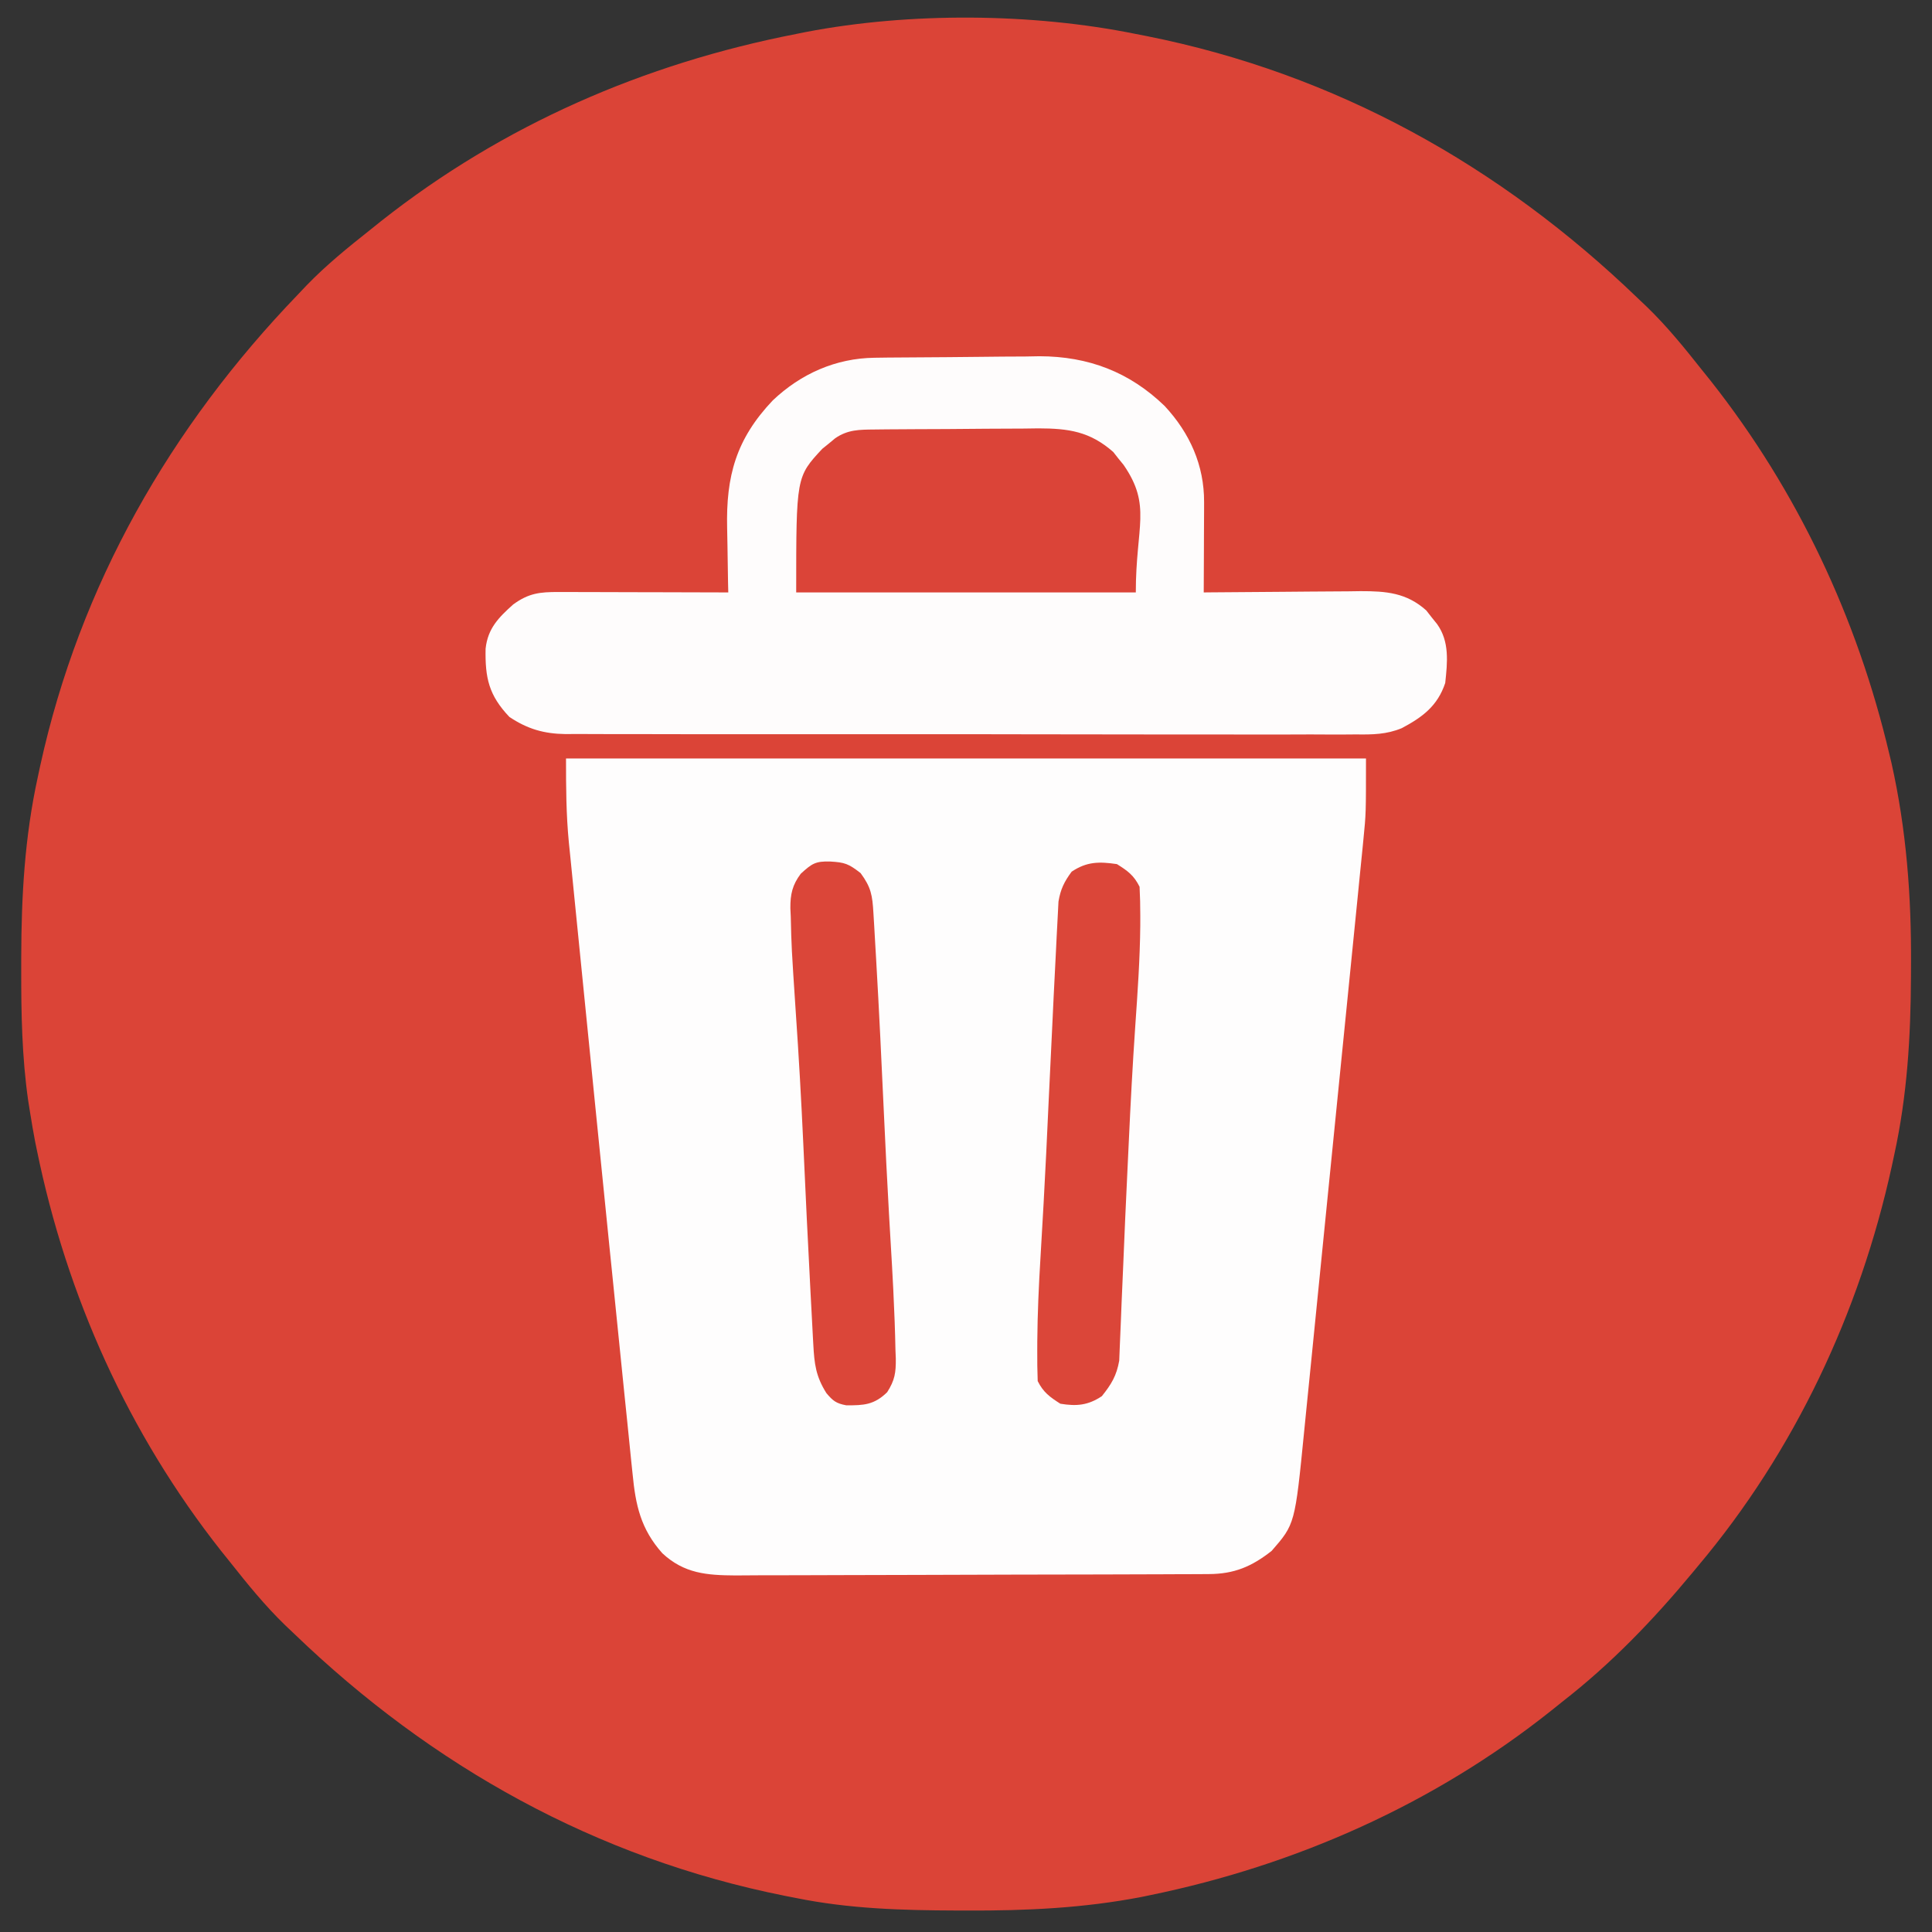 <?xml version="1.0" encoding="UTF-8"?>
<svg version="1.1" xmlns="http://www.w3.org/2000/svg" width="512" height="512">
<rect width="100%" height="100%" fill="#333333" stroke="none"/>
<path d="M0 0 C1.015 0.199 2.031 0.397 3.077 0.602 C52.976 10.583 96.539 34.886 133 70 C133.794 70.753 134.588 71.506 135.406 72.281 C140.756 77.461 145.387 83.164 150 89 C151.191 90.483 151.191 90.483 152.406 91.996 C175.322 121.04 191.221 154.857 199.688 190.812 C199.973 191.999 199.973 191.999 200.264 193.21 C204.229 210.891 205.555 228.613 205.438 246.688 C205.433 248.185 205.433 248.185 205.428 249.714 C205.356 265.783 204.44 281.252 201 297 C200.78 298.026 200.561 299.053 200.334 300.11 C191.831 338.858 174.618 375.567 149 406 C148.571 406.517 148.143 407.035 147.701 407.568 C137.182 420.256 126.038 431.865 113 442 C111.527 443.181 111.527 443.181 110.023 444.387 C79.031 469.053 42.452 485.301 3.75 493.25 C3.02 493.401 2.289 493.552 1.537 493.708 C-13.821 496.674 -29.021 497.375 -44.625 497.312 C-45.596 497.31 -46.567 497.308 -47.567 497.306 C-61.906 497.255 -75.905 496.859 -90 494 C-91.015 493.801 -92.031 493.603 -93.077 493.398 C-142.976 483.417 -186.539 459.114 -223 424 C-223.794 423.247 -224.588 422.494 -225.406 421.719 C-230.756 416.539 -235.387 410.836 -240 405 C-240.794 404.011 -241.588 403.023 -242.406 402.004 C-266.978 370.862 -283.325 334.488 -291.25 295.688 C-291.477 294.579 -291.477 294.579 -291.708 293.449 C-292.184 290.972 -292.603 288.491 -293 286 C-293.178 284.884 -293.356 283.768 -293.54 282.619 C-295.2 270.98 -295.399 259.431 -295.375 247.688 C-295.374 246.674 -295.374 245.66 -295.373 244.616 C-295.333 228.419 -294.467 212.875 -291 197 C-290.78 195.974 -290.561 194.947 -290.334 193.89 C-279.821 145.983 -255.851 104.15 -222 69 C-221.247 68.206 -220.494 67.412 -219.719 66.594 C-214.539 61.244 -208.836 56.613 -203 52 C-202.011 51.206 -201.023 50.412 -200.004 49.594 C-167.667 24.079 -130.333 7.866 -90 0 C-89.173 -0.167 -88.345 -0.333 -87.493 -0.505 C-59.918 -5.805 -27.502 -5.58 0 0 Z " fill="#DB4437" transform="translate(301,9)"/>
<path d="M0 0 C69.96 0 139.92 0 212 0 C212 14.625 212 14.625 211.33 21.336 C211.258 22.076 211.186 22.816 211.112 23.578 C210.874 26.005 210.627 28.431 210.379 30.856 C210.205 32.617 210.031 34.378 209.857 36.139 C209.388 40.883 208.91 45.626 208.431 50.369 C207.929 55.35 207.433 60.333 206.936 65.315 C206.102 73.674 205.262 82.032 204.419 90.391 C203.447 100.038 202.482 109.686 201.523 119.335 C200.596 128.644 199.664 137.952 198.729 147.26 C198.332 151.21 197.938 155.16 197.545 159.111 C197.082 163.763 196.614 168.416 196.141 173.068 C195.969 174.77 195.799 176.472 195.631 178.175 C193.186 202.902 193.186 202.902 187 210 C181.715 214.16 177.097 216.119 170.34 216.147 C169.161 216.154 167.982 216.161 166.768 216.169 C165.472 216.172 164.177 216.174 162.843 216.177 C161.466 216.183 160.09 216.19 158.713 216.197 C154.19 216.218 149.667 216.228 145.145 216.238 C143.586 216.242 142.028 216.246 140.469 216.251 C133.146 216.27 125.822 216.284 118.499 216.292 C110.053 216.302 101.608 216.328 93.162 216.369 C86.63 216.399 80.097 216.414 73.564 216.417 C69.665 216.419 65.766 216.428 61.867 216.453 C58.195 216.477 54.524 216.481 50.853 216.471 C48.872 216.47 46.891 216.489 44.91 216.509 C37.342 216.465 31.314 216.022 25.523 210.623 C19.774 204.174 18.433 197.853 17.636 189.561 C17.526 188.514 17.416 187.466 17.303 186.386 C16.938 182.888 16.59 179.387 16.242 175.887 C15.986 173.389 15.728 170.891 15.469 168.393 C14.847 162.353 14.236 156.313 13.631 150.272 C13.143 145.412 12.65 140.553 12.153 135.694 C12.083 135.006 12.012 134.319 11.94 133.61 C11.797 132.217 11.655 130.823 11.512 129.43 C10.13 115.901 8.769 102.371 7.423 88.839 C7.28 87.4 7.136 85.96 6.993 84.52 C6.922 83.806 6.851 83.092 6.778 82.356 C6.19 76.45 5.595 70.543 4.999 64.637 C4.413 58.822 3.831 53.005 3.253 47.189 C2.913 43.767 2.571 40.345 2.224 36.924 C1.843 33.154 1.469 29.383 1.098 25.613 C0.986 24.522 0.874 23.432 0.758 22.309 C0.027 14.766 0 7.662 0 0 Z " fill="#FEFDFD" transform="translate(150,201)"/>
<path d="M0 0 C1.159 -0.016 2.318 -0.032 3.512 -0.049 C8.83 -0.093 14.148 -0.135 19.467 -0.157 C22.261 -0.17 25.055 -0.198 27.849 -0.239 C31.896 -0.299 35.943 -0.316 39.99 -0.331 C41.223 -0.353 42.456 -0.376 43.726 -0.399 C56.687 -0.368 67.564 3.769 76.885 12.779 C83.566 19.966 87.382 28.504 87.342 38.267 C87.34 39.293 87.34 39.293 87.338 40.339 C87.332 42.52 87.32 44.7 87.307 46.88 C87.302 48.36 87.297 49.84 87.293 51.32 C87.282 54.944 87.265 58.569 87.244 62.193 C87.855 62.186 88.466 62.18 89.095 62.173 C95.471 62.106 101.846 62.061 108.222 62.028 C110.599 62.013 112.977 61.993 115.354 61.967 C118.777 61.93 122.2 61.913 125.623 61.9 C126.681 61.884 127.738 61.869 128.828 61.853 C135.575 61.851 140.969 62.263 146.205 66.947 C146.905 67.842 146.905 67.842 147.619 68.755 C148.343 69.654 148.343 69.654 149.08 70.572 C152.423 75.227 151.831 80.689 151.244 86.193 C149.21 92.277 145.229 95.242 139.732 98.163 C135.69 99.836 131.964 99.881 127.636 99.821 C126.249 99.832 126.249 99.832 124.833 99.843 C121.756 99.86 118.681 99.842 115.604 99.824 C113.389 99.829 111.174 99.836 108.959 99.846 C102.959 99.864 96.959 99.851 90.959 99.832 C84.674 99.815 78.389 99.824 72.104 99.829 C61.552 99.834 51 99.818 40.447 99.79 C29.602 99.761 18.757 99.754 7.911 99.769 C-5.177 99.788 -18.266 99.786 -31.354 99.767 C-36.346 99.76 -41.338 99.761 -46.331 99.769 C-52.21 99.776 -58.089 99.764 -63.969 99.737 C-66.125 99.73 -68.28 99.73 -70.436 99.737 C-73.383 99.746 -76.328 99.73 -79.274 99.708 C-80.124 99.716 -80.974 99.724 -81.85 99.733 C-87.59 99.653 -91.951 98.402 -96.756 95.193 C-102.206 89.456 -103.219 84.872 -103.068 77.103 C-102.49 71.721 -99.603 68.837 -95.756 65.38 C-91.647 62.384 -88.716 62.067 -83.712 62.079 C-82.711 62.079 -81.71 62.079 -80.679 62.08 C-79.07 62.087 -79.07 62.087 -77.427 62.095 C-76.323 62.097 -75.219 62.098 -74.082 62.1 C-70.556 62.105 -67.031 62.118 -63.506 62.13 C-61.115 62.135 -58.724 62.14 -56.334 62.144 C-50.474 62.155 -44.615 62.172 -38.756 62.193 C-38.777 61.306 -38.798 60.419 -38.819 59.506 C-38.888 56.17 -38.938 52.834 -38.975 49.498 C-38.995 48.062 -39.022 46.627 -39.057 45.192 C-39.386 31.339 -36.669 21.541 -26.978 11.318 C-19.519 4.24 -10.27 0.13 0 0 Z " fill="#FEFCFC" transform="translate(231.756,94.807)"/>
<path d="M0 0 C1.155 -0.013 2.31 -0.026 3.501 -0.039 C5.375 -0.05 5.375 -0.05 7.288 -0.061 C8.575 -0.069 9.861 -0.077 11.186 -0.086 C13.912 -0.101 16.639 -0.111 19.365 -0.118 C22.84 -0.129 26.315 -0.164 29.791 -0.203 C33.123 -0.236 36.456 -0.24 39.788 -0.249 C41.648 -0.275 41.648 -0.275 43.545 -0.302 C51.552 -0.282 57.196 0.502 63.394 5.958 C63.84 6.525 64.286 7.093 64.745 7.677 C65.438 8.528 65.438 8.528 66.144 9.396 C73.625 20.26 69.37 25.566 69.37 43.177 C39.67 43.177 9.97 43.177 -20.63 43.177 C-20.63 12.555 -20.63 12.555 -13.716 5.118 C-13.151 4.663 -12.586 4.208 -12.005 3.74 C-11.15 3.03 -11.15 3.03 -10.278 2.306 C-6.952 0.028 -3.901 0.038 0 0 Z " fill="#DB4438" transform="translate(231.63,113.823)"/>
<path d="M0 0 C2.87 1.794 4.491 2.983 6 6 C6.133 8.576 6.19 11.11 6.188 13.688 C6.186 14.938 6.186 14.938 6.185 16.215 C6.103 25.166 5.471 34.071 4.852 42.998 C4.144 53.311 3.599 63.626 3.124 73.952 C3 76.621 2.874 79.29 2.746 81.958 C2.364 89.99 1.994 98.023 1.677 106.058 C1.539 109.477 1.386 112.896 1.23 116.315 C1.161 117.922 1.098 119.529 1.042 121.137 C0.964 123.358 0.864 125.577 0.758 127.797 C0.708 129.048 0.658 130.3 0.606 131.589 C-0.108 135.605 -1.466 137.832 -4 141 C-7.685 143.457 -10.72 143.701 -15 143 C-17.81 141.206 -19.509 139.981 -21 137 C-21.098 134.302 -21.135 131.635 -21.117 128.938 C-21.114 128.13 -21.111 127.323 -21.108 126.492 C-21.051 119.057 -20.708 111.652 -20.26 104.232 C-20.019 100.244 -19.796 96.255 -19.57 92.266 C-19.523 91.432 -19.475 90.598 -19.426 89.739 C-18.931 80.967 -18.526 72.19 -18.123 63.413 C-17.801 56.449 -17.461 49.486 -17.122 42.523 C-17.001 40.02 -16.883 37.518 -16.766 35.015 C-16.583 31.126 -16.385 27.238 -16.176 23.349 C-16.101 21.925 -16.031 20.501 -15.967 19.076 C-15.877 17.127 -15.769 15.179 -15.66 13.23 C-15.605 12.141 -15.549 11.052 -15.492 9.93 C-14.938 6.629 -13.977 4.685 -12 2 C-7.981 -0.679 -4.724 -0.696 0 0 Z " fill="#DB4639" transform="translate(296,229)"/>
<path d="M0 0 C3.879 0.225 4.865 0.583 8.062 3.062 C10.859 6.851 11.186 8.951 11.465 13.625 C11.542 14.891 11.618 16.156 11.697 17.46 C11.778 18.869 11.858 20.278 11.938 21.688 C12.024 23.162 12.111 24.636 12.197 26.11 C12.982 39.658 13.623 53.213 14.245 66.77 C14.648 75.5 15.073 84.228 15.57 92.953 C15.617 93.78 15.664 94.606 15.712 95.458 C15.932 99.334 16.156 103.21 16.391 107.085 C16.638 111.284 16.835 115.484 17 119.688 C17.05 120.877 17.05 120.877 17.101 122.091 C17.193 124.54 17.253 126.987 17.305 129.438 C17.335 130.189 17.365 130.94 17.396 131.713 C17.44 135.437 17.136 137.475 15.106 140.641 C11.656 143.994 8.93 144.139 4.262 144.109 C1.586 143.61 0.736 142.932 -1 140.875 C-3.798 136.416 -4.187 133.177 -4.465 127.996 C-4.502 127.316 -4.54 126.636 -4.579 125.935 C-4.702 123.665 -4.82 121.395 -4.938 119.125 C-5.024 117.517 -5.11 115.91 -5.197 114.302 C-5.903 101.104 -6.518 87.901 -7.123 74.698 C-7.659 63.037 -8.321 51.395 -9.125 39.75 C-10.25 22.723 -10.25 22.723 -10.438 14.625 C-10.472 13.887 -10.506 13.149 -10.542 12.389 C-10.573 8.655 -9.999 6.178 -7.785 3.234 C-4.847 0.548 -3.888 -0.115 0 0 Z " fill="#DB4639" transform="translate(220,228.312)"/>
</svg>
